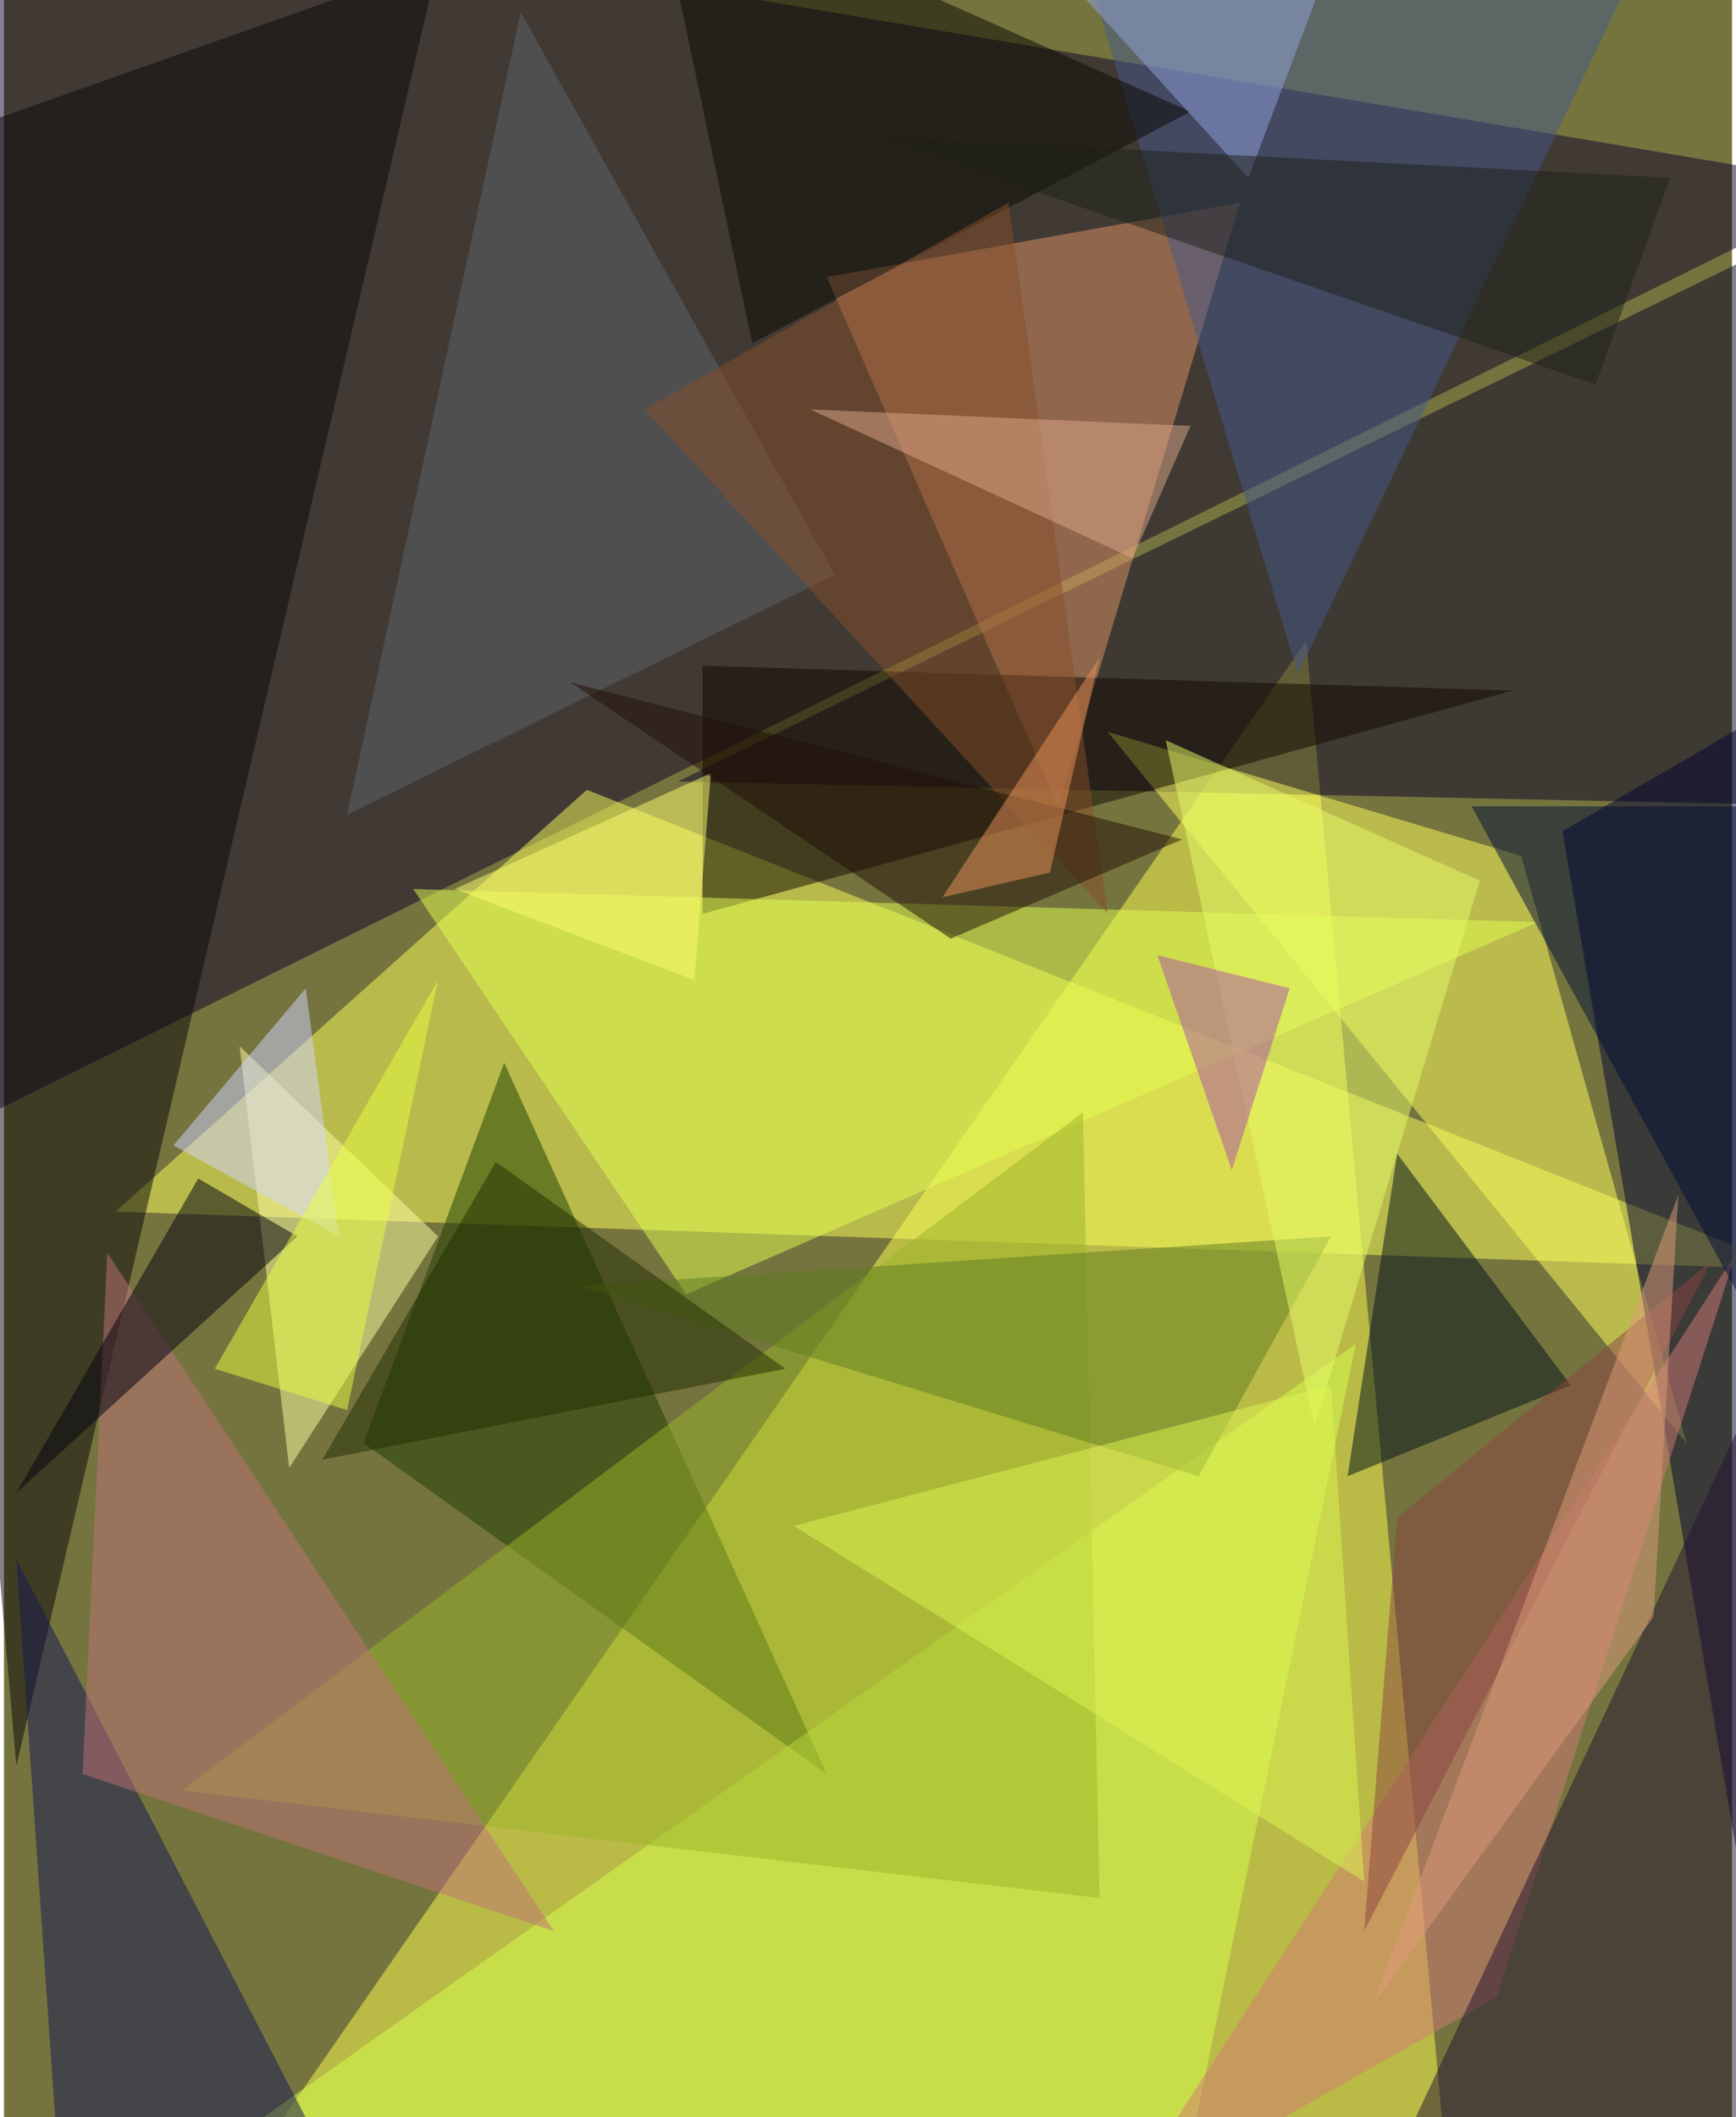 <svg xmlns="http://www.w3.org/2000/svg" width="228" height="278" viewBox="0 0 836 1024"><path fill="#75743e" d="M0 0h836v1024H0z"/><g fill-opacity=".502"><path fill="#ffff4e" d="M134 1026l496-716 68 740z"/><path fill="#0e002a" d="M-62 566L898 90-2-62z"/><path fill="#fbff5b" d="M54 586l228-204 584 232z"/><path fill="#090029" d="M850 122L326 378l572 12z"/><path fill="#ffff5d" d="M534 354l280 344-80-284z"/><path fill="#df9467" d="M598 98l-200 36 112 256z"/><path fill="#003" d="M754 402l144-84-56 600z"/><path fill="#090608" d="M-62 78L6 854 210-18z"/><path fill="#1c3d00" d="M242 514l-68 184 224 160z"/><path fill="#ffffa3" d="M210 598l-72 112-24-204z"/><path fill="#d6ff4e" d="M570 1058l84-408-616 436z"/><path fill="#0e0600" d="M730 334l-392-12v120z"/><path fill="#45588c" d="M518-34l108 360L802-42z"/><path fill="#e2fe51" d="M330 626l412-180-544-16z"/><path fill="#d27a74" d="M722 966l-184 104 300-464z"/><path fill="#9ab428" d="M530 918L86 866l436-328z"/><path fill="#251332" d="M654 1086l192-44 44-460z"/><path fill="#001118" d="M758 670l-84-112-24 156z"/><path fill="#151752" d="M26 1042l152 44L6 754z"/><path fill="#bd7279" d="M266 934L50 606 38 858z"/><path fill="#61646a" d="M166 394L250 6l152 272z"/><path fill="#5f7c21" d="M278 622l300 92 64-116z"/><path fill="#090600" d="M362 166L574 54 314-62z"/><path fill="#000010" d="M94 570l48 28L6 722z"/><path fill="#000d36" d="M898 390v344L710 390z"/><path fill="#d1d4ff" d="M146 478l-64 76 80 44z"/><path fill="#e5fb68" d="M562 358l152 68-80 264z"/><path fill="#92a4de" d="M602 86L478-50l180-12z"/><path fill="#ffff6f" d="M342 374l-8 100-116-44z"/><path fill="#aa50a8" d="M558 462l64 16-28 88z"/><path fill="#864e29" d="M486 98L310 198l224 244z"/><path fill="#e7ff40" d="M102 662l64 20 44-208z"/><path fill="#202c00" d="M238 562l-84 144 224-44z"/><path fill="#1c2018" d="M770 186l36-100-384-20z"/><path fill="#8a4540" d="M826 610L658 934l16-200z"/><path fill="#200f07" d="M570 406l-296-76 184 124z"/><path fill="#dea88a" d="M390 198l184 8-28 64z"/><path fill="#ea945a" d="M506 422l24-104-76 116z"/><path fill="#ddf553" d="M382 738l276 172-16-240z"/><path fill="#df9b7d" d="M662 970l148-392-12 204z"/></g></svg>